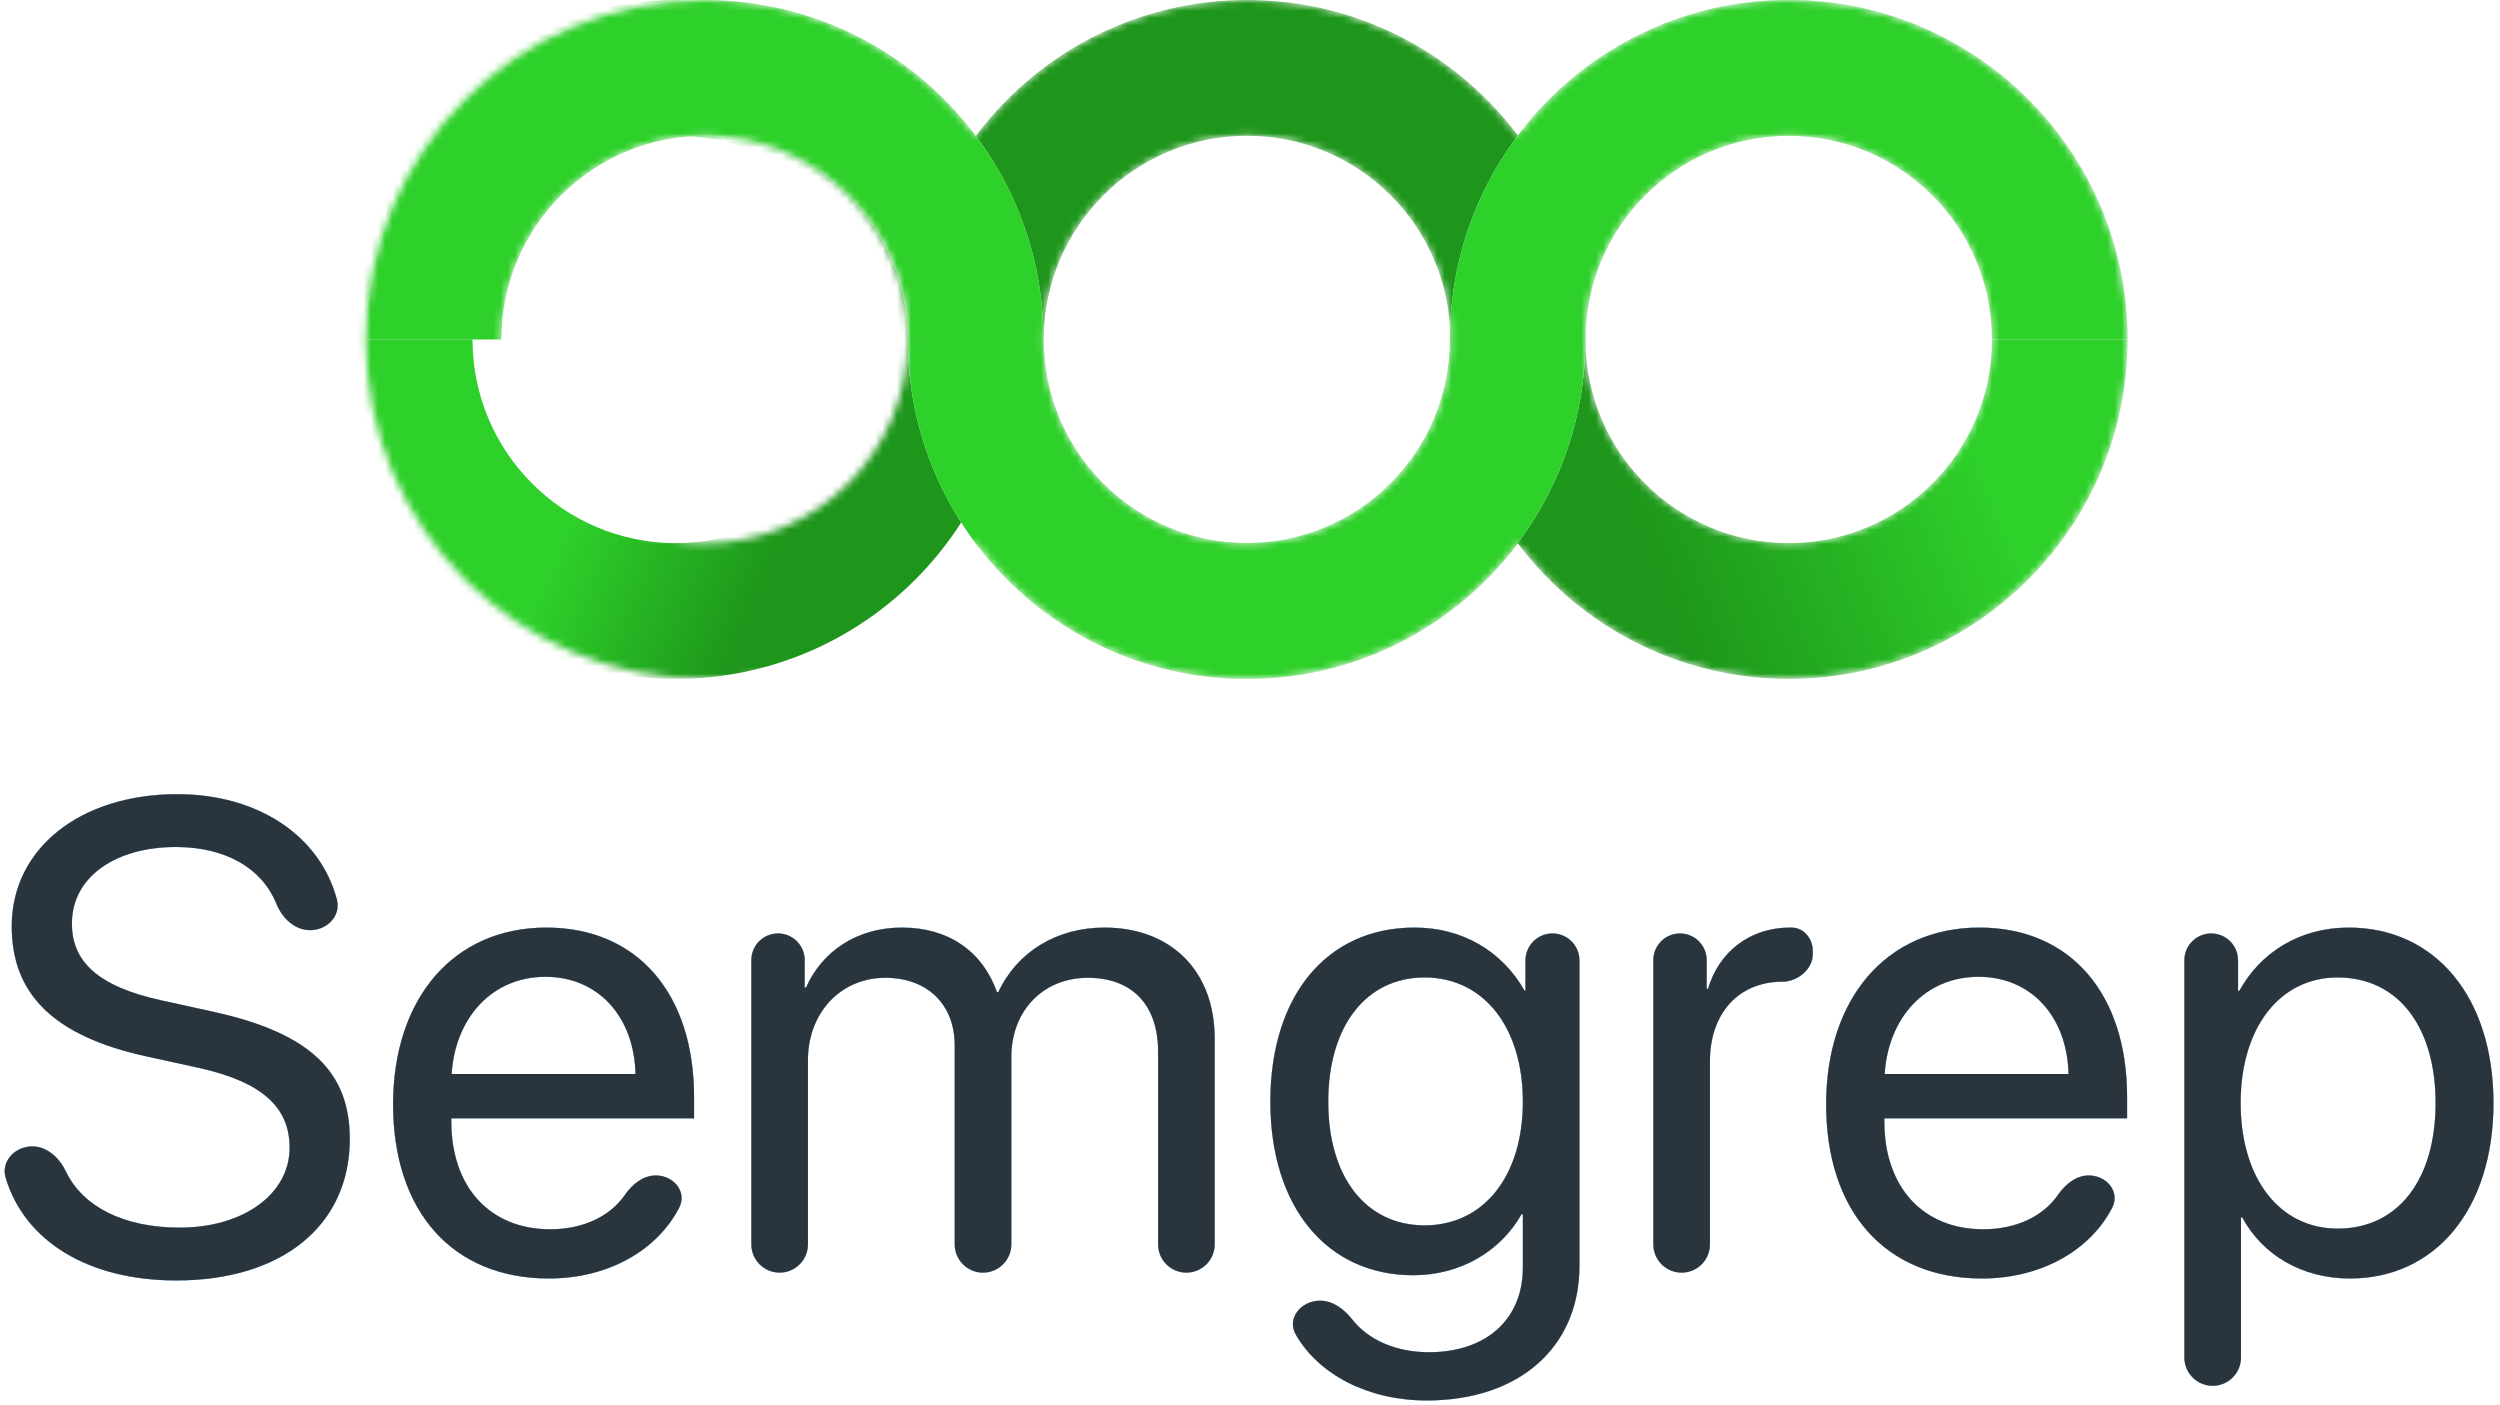 <svg xmlns="http://www.w3.org/2000/svg" width="347" height="195" fill="none" viewBox="0 0 347 195"><mask id="mask0" width="246" height="95" x="50" y="0" mask-type="alpha" maskUnits="userSpaceOnUse"><path fill="#1E961B" fill-rule="evenodd" d="M97.802 0C71.829 0 50.773 21.094 50.773 47.115C50.773 73.136 71.829 94.23 97.802 94.23C113.198 94.23 126.866 86.819 135.445 75.362C144.024 86.819 157.692 94.23 173.088 94.23C188.454 94.23 202.099 86.847 210.681 75.428C219.263 86.847 232.908 94.23 248.275 94.23C274.248 94.23 295.304 73.136 295.304 47.115C295.304 21.094 274.248 0 248.275 0C232.908 0 219.263 7.383 210.681 18.802C202.099 7.383 188.454 0 173.088 0C157.692 0 144.024 7.412 135.445 18.868C126.866 7.412 113.198 0 97.802 0ZM69.585 47.115C69.585 62.728 82.218 75.384 97.802 75.384C113.386 75.384 126.02 62.728 126.02 47.115C126.02 31.503 113.386 18.846 97.802 18.846C82.218 18.846 69.585 31.503 69.585 47.115ZM220.095 48.577C220.109 48.091 220.117 47.604 220.117 47.115C220.117 46.626 220.109 46.139 220.095 45.654C220.854 30.72 233.18 18.846 248.275 18.846C263.859 18.846 276.492 31.503 276.492 47.115C276.492 62.728 263.859 75.384 248.275 75.384C233.18 75.384 220.854 63.51 220.095 48.577ZM201.268 45.654C200.509 30.72 188.183 18.846 173.088 18.846C157.504 18.846 144.871 31.503 144.871 47.115C144.871 62.728 157.504 75.384 173.088 75.384C188.183 75.384 200.509 63.51 201.268 48.577C201.253 48.091 201.246 47.604 201.246 47.115C201.246 46.626 201.253 46.139 201.268 45.654Z" clip-rule="evenodd"/></mask><g mask="url(#mask0)"><g filter="url(#filter0_d)"><path fill="url(#paint0_linear)" fill-rule="evenodd" d="M69.585 47.115C69.585 62.728 82.218 75.384 97.802 75.384C113.386 75.384 126.02 62.728 126.02 47.115C126.02 31.503 113.386 18.846 97.802 18.846C82.218 18.846 69.585 31.503 69.585 47.115ZM97.802 0C71.829 0 50.773 21.094 50.773 47.115C50.773 73.136 71.829 94.23 97.802 94.23C123.776 94.23 144.831 73.136 144.831 47.115C144.831 21.094 123.776 0 97.802 0Z" clip-rule="evenodd"/></g><path fill="url(#paint1_linear)" fill-rule="evenodd" d="M220.058 47.115C220.058 62.728 232.691 75.384 248.275 75.384C263.859 75.384 276.492 62.728 276.492 47.115C276.492 31.503 263.859 18.846 248.275 18.846C232.691 18.846 220.058 31.503 220.058 47.115ZM248.275 0C222.302 0 201.246 21.094 201.246 47.115C201.246 73.136 222.302 94.23 248.275 94.23C274.248 94.23 295.304 73.136 295.304 47.115C295.304 21.094 274.248 0 248.275 0Z" clip-rule="evenodd"/><path fill="#1E961B" fill-rule="evenodd" d="M144.871 47.115C144.871 62.728 157.504 75.384 173.088 75.384C188.672 75.384 201.306 62.728 201.306 47.115C201.306 31.503 188.672 18.846 173.088 18.846C157.504 18.846 144.871 31.503 144.871 47.115ZM173.088 0C147.115 0 126.06 21.094 126.06 47.115C126.06 73.136 147.115 94.23 173.088 94.23C199.062 94.23 220.117 73.136 220.117 47.115C220.117 21.094 199.062 0 173.088 0Z" clip-rule="evenodd"/><path fill="#F2F8FF" d="M173.03 75.386C157.446 75.386 144.813 62.729 144.813 47.117H144.835C144.835 21.096 123.779 0.002 97.806 0.002C71.833 0.002 50.777 21.096 50.777 47.117H69.589C69.589 31.505 82.222 18.848 97.806 18.848C113.39 18.848 126.023 31.504 126.023 47.117H126.001C126.001 73.138 147.057 94.232 173.03 94.232C199.003 94.232 220.059 73.138 220.059 47.117H220.061C220.061 31.505 232.694 18.848 248.278 18.848C263.862 18.848 276.495 31.505 276.495 47.117H295.307C295.307 21.096 274.251 0.002 248.278 0.002C222.305 0.002 201.25 21.096 201.249 47.117H201.247C201.247 62.729 188.614 75.386 173.03 75.386Z"/><path fill="#2ED02A" d="M173.03 75.386C157.446 75.386 144.813 62.729 144.813 47.117H144.835C144.835 21.096 123.779 0.002 97.806 0.002C71.833 0.002 50.777 21.096 50.777 47.117H69.589C69.589 31.505 82.222 18.848 97.806 18.848C113.39 18.848 126.023 31.504 126.023 47.117H126.001C126.001 73.138 147.057 94.232 173.03 94.232C199.003 94.232 220.059 73.138 220.059 47.117H220.061C220.061 31.505 232.694 18.848 248.278 18.848C263.862 18.848 276.495 31.505 276.495 47.117H295.307C295.307 21.096 274.251 0.002 248.278 0.002C222.305 0.002 201.25 21.096 201.249 47.117H201.247C201.247 62.729 188.614 75.386 173.03 75.386Z"/></g><path fill="#0974D7" d="M4.476 159.122C2.055 159.122 0.091 161.202 0.794 163.519C3.452 172.264 12.199 177.728 24.479 177.728C39.067 177.728 48.552 170.168 48.552 158.081C48.552 148.846 43.177 143.413 29.583 140.426L22.357 138.841C13.459 136.895 9.981 133.363 9.981 128.203C9.981 121.548 16.259 117.564 24.389 117.564C31.309 117.564 36.34 120.481 38.355 125.433C39.167 127.429 40.888 129.108 43.042 129.108C45.413 129.108 47.365 127.117 46.755 124.825C44.425 116.064 35.874 110.23 24.615 110.23C11.111 110.23 1.626 117.791 1.626 128.565C1.626 137.845 7.271 143.776 20.324 146.628L27.55 148.212C36.583 150.204 40.197 153.826 40.197 159.303C40.197 165.732 33.783 170.394 24.931 170.394C17.254 170.394 11.496 167.525 9.157 162.614C8.256 160.725 6.568 159.122 4.476 159.122Z"/><path fill="#F2F8FF" d="M4.476 159.122C2.055 159.122 0.091 161.202 0.794 163.519C3.452 172.264 12.199 177.728 24.479 177.728C39.067 177.728 48.552 170.168 48.552 158.081C48.552 148.846 43.177 143.413 29.583 140.426L22.357 138.841C13.459 136.895 9.981 133.363 9.981 128.203C9.981 121.548 16.259 117.564 24.389 117.564C31.309 117.564 36.34 120.481 38.355 125.433C39.167 127.429 40.888 129.108 43.042 129.108C45.413 129.108 47.365 127.117 46.755 124.825C44.425 116.064 35.874 110.23 24.615 110.23C11.111 110.23 1.626 117.791 1.626 128.565C1.626 137.845 7.271 143.776 20.324 146.628L27.55 148.212C36.583 150.204 40.197 153.826 40.197 159.303C40.197 165.732 33.783 170.394 24.931 170.394C17.254 170.394 11.496 167.525 9.157 162.614C8.256 160.725 6.568 159.122 4.476 159.122Z"/><path fill="#29343D" d="M4.476 159.122C2.055 159.122 0.091 161.202 0.794 163.519C3.452 172.264 12.199 177.728 24.479 177.728C39.067 177.728 48.552 170.168 48.552 158.081C48.552 148.846 43.177 143.413 29.583 140.426L22.357 138.841C13.459 136.895 9.981 133.363 9.981 128.203C9.981 121.548 16.259 117.564 24.389 117.564C31.309 117.564 36.34 120.481 38.355 125.433C39.167 127.429 40.888 129.108 43.042 129.108C45.413 129.108 47.365 127.117 46.755 124.825C44.425 116.064 35.874 110.23 24.615 110.23C11.111 110.23 1.626 117.791 1.626 128.565C1.626 137.845 7.271 143.776 20.324 146.628L27.55 148.212C36.583 150.204 40.197 153.826 40.197 159.303C40.197 165.732 33.783 170.394 24.931 170.394C17.254 170.394 11.496 167.525 9.157 162.614C8.256 160.725 6.568 159.122 4.476 159.122Z"/><path fill="#0974D7" d="M75.696 135.582C83.103 135.582 88.026 141.195 88.206 149.072H62.688C63.185 141.24 68.334 135.582 75.696 135.582ZM91.024 163.151C89.246 163.151 87.749 164.383 86.74 165.846C84.722 168.77 81.03 170.621 76.373 170.621C67.927 170.621 62.643 164.69 62.643 155.682V155.229H96.336V152.241C96.336 137.981 88.523 128.746 75.831 128.746C62.869 128.746 54.559 138.66 54.559 153.282C54.559 168.086 62.734 177.457 76.193 177.457C84.481 177.457 91.263 173.492 94.274 167.62C95.403 165.418 93.499 163.151 91.024 163.151Z"/><path fill="#F2F8FF" d="M75.696 135.582C83.103 135.582 88.026 141.195 88.206 149.072H62.688C63.185 141.24 68.334 135.582 75.696 135.582ZM91.024 163.151C89.246 163.151 87.749 164.383 86.74 165.846C84.722 168.77 81.03 170.621 76.373 170.621C67.927 170.621 62.643 164.69 62.643 155.682V155.229H96.336V152.241C96.336 137.981 88.523 128.746 75.831 128.746C62.869 128.746 54.559 138.66 54.559 153.282C54.559 168.086 62.734 177.457 76.193 177.457C84.481 177.457 91.263 173.492 94.274 167.62C95.403 165.418 93.499 163.151 91.024 163.151Z"/><path fill="#29343D" d="M75.696 135.582C83.103 135.582 88.026 141.195 88.206 149.072H62.688C63.185 141.24 68.334 135.582 75.696 135.582ZM91.024 163.151C89.246 163.151 87.749 164.383 86.74 165.846C84.722 168.77 81.03 170.621 76.373 170.621C67.927 170.621 62.643 164.69 62.643 155.682V155.229H96.336V152.241C96.336 137.981 88.523 128.746 75.831 128.746C62.869 128.746 54.559 138.66 54.559 153.282C54.559 168.086 62.734 177.457 76.193 177.457C84.481 177.457 91.263 173.492 94.274 167.62C95.403 165.418 93.499 163.151 91.024 163.151Z"/><path fill="#0974D7" d="M104.285 172.712C104.285 174.883 106.044 176.642 108.214 176.642C110.384 176.642 112.144 174.883 112.144 172.712V147.126C112.144 140.607 116.66 135.718 122.893 135.718C128.719 135.718 132.513 139.43 132.513 145.088V172.712C132.513 174.883 134.272 176.642 136.442 176.642C138.612 176.642 140.372 174.883 140.372 172.712V146.718C140.372 140.335 144.752 135.718 150.985 135.718C157.173 135.718 160.741 139.52 160.741 145.949V172.712C160.741 174.883 162.5 176.642 164.67 176.642C166.84 176.642 168.599 174.883 168.599 172.712V144.138C168.599 134.812 162.592 128.746 153.289 128.746C146.695 128.746 141.184 132.096 138.565 137.709H138.384C136.352 132.005 131.61 128.746 125.196 128.746C118.873 128.746 114.086 132.096 111.873 137.076H111.692V133.264C111.692 131.219 110.034 129.561 107.989 129.561C105.943 129.561 104.285 131.219 104.285 133.264V172.712Z"/><path fill="#F2F8FF" d="M104.285 172.712C104.285 174.883 106.044 176.642 108.214 176.642C110.384 176.642 112.144 174.883 112.144 172.712V147.126C112.144 140.607 116.66 135.718 122.893 135.718C128.719 135.718 132.513 139.43 132.513 145.088V172.712C132.513 174.883 134.272 176.642 136.442 176.642C138.612 176.642 140.372 174.883 140.372 172.712V146.718C140.372 140.335 144.752 135.718 150.985 135.718C157.173 135.718 160.741 139.52 160.741 145.949V172.712C160.741 174.883 162.5 176.642 164.67 176.642C166.84 176.642 168.599 174.883 168.599 172.712V144.138C168.599 134.812 162.592 128.746 153.289 128.746C146.695 128.746 141.184 132.096 138.565 137.709H138.384C136.352 132.005 131.61 128.746 125.196 128.746C118.873 128.746 114.086 132.096 111.873 137.076H111.692V133.264C111.692 131.219 110.034 129.561 107.989 129.561C105.943 129.561 104.285 131.219 104.285 133.264V172.712Z"/><path fill="#29343D" d="M104.285 172.712C104.285 174.883 106.044 176.642 108.214 176.642C110.384 176.642 112.144 174.883 112.144 172.712V147.126C112.144 140.607 116.66 135.718 122.893 135.718C128.719 135.718 132.513 139.43 132.513 145.088V172.712C132.513 174.883 134.272 176.642 136.442 176.642C138.612 176.642 140.372 174.883 140.372 172.712V146.718C140.372 140.335 144.752 135.718 150.985 135.718C157.173 135.718 160.741 139.52 160.741 145.949V172.712C160.741 174.883 162.5 176.642 164.67 176.642C166.84 176.642 168.599 174.883 168.599 172.712V144.138C168.599 134.812 162.592 128.746 153.289 128.746C146.695 128.746 141.184 132.096 138.565 137.709H138.384C136.352 132.005 131.61 128.746 125.196 128.746C118.873 128.746 114.086 132.096 111.873 137.076H111.692V133.264C111.692 131.219 110.034 129.561 107.989 129.561C105.943 129.561 104.285 131.219 104.285 133.264V172.712Z"/><path fill="#0974D7" d="M197.731 170.078C189.646 170.078 184.362 163.468 184.362 152.92C184.362 142.372 189.646 135.672 197.731 135.672C205.905 135.672 211.37 142.553 211.37 152.92C211.37 163.287 205.905 170.078 197.731 170.078ZM198.001 194.388C210.964 194.388 219.229 186.918 219.229 175.691V133.309C219.229 131.239 217.551 129.561 215.48 129.561C213.41 129.561 211.732 131.239 211.732 133.309V137.483H211.596C208.48 132.005 202.97 128.746 196.33 128.746C184.181 128.746 176.323 138.162 176.323 152.92C176.323 167.542 184.181 177.004 196.15 177.004C202.744 177.004 208.299 173.654 211.19 168.538H211.37V175.963C211.37 182.98 206.447 187.688 198.318 187.688C193.75 187.688 189.921 185.962 187.722 183.171C186.599 181.744 185.046 180.535 183.23 180.535C180.581 180.535 178.548 182.973 179.869 185.27C183.02 190.747 189.835 194.388 198.001 194.388Z"/><path fill="#F2F8FF" d="M197.731 170.078C189.646 170.078 184.362 163.468 184.362 152.92C184.362 142.372 189.646 135.672 197.731 135.672C205.905 135.672 211.37 142.553 211.37 152.92C211.37 163.287 205.905 170.078 197.731 170.078ZM198.001 194.388C210.964 194.388 219.229 186.918 219.229 175.691V133.309C219.229 131.239 217.551 129.561 215.48 129.561C213.41 129.561 211.732 131.239 211.732 133.309V137.483H211.596C208.48 132.005 202.97 128.746 196.33 128.746C184.181 128.746 176.323 138.162 176.323 152.92C176.323 167.542 184.181 177.004 196.15 177.004C202.744 177.004 208.299 173.654 211.19 168.538H211.37V175.963C211.37 182.98 206.447 187.688 198.318 187.688C193.75 187.688 189.921 185.962 187.722 183.171C186.599 181.744 185.046 180.535 183.23 180.535C180.581 180.535 178.548 182.973 179.869 185.27C183.02 190.747 189.835 194.388 198.001 194.388Z"/><path fill="#29343D" d="M197.731 170.078C189.646 170.078 184.362 163.468 184.362 152.92C184.362 142.372 189.646 135.672 197.731 135.672C205.905 135.672 211.37 142.553 211.37 152.92C211.37 163.287 205.905 170.078 197.731 170.078ZM198.001 194.388C210.964 194.388 219.229 186.918 219.229 175.691V133.309C219.229 131.239 217.551 129.561 215.48 129.561C213.41 129.561 211.732 131.239 211.732 133.309V137.483H211.596C208.48 132.005 202.97 128.746 196.33 128.746C184.181 128.746 176.323 138.162 176.323 152.92C176.323 167.542 184.181 177.004 196.15 177.004C202.744 177.004 208.299 173.654 211.19 168.538H211.37V175.963C211.37 182.98 206.447 187.688 198.318 187.688C193.75 187.688 189.921 185.962 187.722 183.171C186.599 181.744 185.046 180.535 183.23 180.535C180.581 180.535 178.548 182.973 179.869 185.27C183.02 190.747 189.835 194.388 198.001 194.388Z"/><path fill="#0974D7" d="M229.481 172.712C229.481 174.883 231.24 176.642 233.411 176.642C235.581 176.642 237.34 174.883 237.34 172.712V147.307C237.34 140.652 241.314 136.261 247.412 136.261C249.476 136.261 251.612 134.54 251.612 132.476V131.963C251.612 130.299 250.395 128.787 248.731 128.749C248.639 128.747 248.545 128.746 248.45 128.746C242.94 128.746 238.604 132.051 237.069 137.257H236.888V133.264C236.888 131.219 235.23 129.561 233.185 129.561C231.139 129.561 229.481 131.219 229.481 133.264V172.712Z"/><path fill="#F2F8FF" d="M229.481 172.712C229.481 174.883 231.24 176.642 233.411 176.642C235.581 176.642 237.34 174.883 237.34 172.712V147.307C237.34 140.652 241.314 136.261 247.412 136.261C249.476 136.261 251.612 134.54 251.612 132.476V131.963C251.612 130.299 250.395 128.787 248.731 128.749C248.639 128.747 248.545 128.746 248.45 128.746C242.94 128.746 238.604 132.051 237.069 137.257H236.888V133.264C236.888 131.219 235.23 129.561 233.185 129.561C231.139 129.561 229.481 131.219 229.481 133.264V172.712Z"/><path fill="#29343D" d="M229.481 172.712C229.481 174.883 231.24 176.642 233.411 176.642C235.581 176.642 237.34 174.883 237.34 172.712V147.307C237.34 140.652 241.314 136.261 247.412 136.261C249.476 136.261 251.612 134.54 251.612 132.476V131.963C251.612 130.299 250.395 128.787 248.731 128.749C248.639 128.747 248.545 128.746 248.45 128.746C242.94 128.746 238.604 132.051 237.069 137.257H236.888V133.264C236.888 131.219 235.23 129.561 233.185 129.561C231.139 129.561 229.481 131.219 229.481 133.264V172.712Z"/><path fill="#0974D7" d="M274.601 135.582C282.008 135.582 286.931 141.195 287.111 149.072H261.593C262.09 141.24 267.239 135.582 274.601 135.582ZM289.929 163.151C288.151 163.151 286.654 164.383 285.644 165.846C283.627 168.77 279.935 170.621 275.278 170.621C266.832 170.621 261.548 164.69 261.548 155.682V155.229H295.241V152.241C295.241 137.981 287.427 128.746 274.736 128.746C261.774 128.746 253.464 138.66 253.464 153.282C253.464 168.086 261.638 177.457 275.097 177.457C283.385 177.457 290.168 173.492 293.179 167.62C294.308 165.418 292.404 163.151 289.929 163.151Z"/><path fill="#F2F8FF" d="M274.601 135.582C282.008 135.582 286.931 141.195 287.111 149.072H261.593C262.09 141.24 267.239 135.582 274.601 135.582ZM289.929 163.151C288.151 163.151 286.654 164.383 285.644 165.846C283.627 168.77 279.935 170.621 275.278 170.621C266.832 170.621 261.548 164.69 261.548 155.682V155.229H295.241V152.241C295.241 137.981 287.427 128.746 274.736 128.746C261.774 128.746 253.464 138.66 253.464 153.282C253.464 168.086 261.638 177.457 275.097 177.457C283.385 177.457 290.168 173.492 293.179 167.62C294.308 165.418 292.404 163.151 289.929 163.151Z"/><path fill="#29343D" d="M274.601 135.582C282.008 135.582 286.931 141.195 287.111 149.072H261.593C262.09 141.24 267.239 135.582 274.601 135.582ZM289.929 163.151C288.151 163.151 286.654 164.383 285.644 165.846C283.627 168.77 279.935 170.621 275.278 170.621C266.832 170.621 261.548 164.69 261.548 155.682V155.229H295.241V152.241C295.241 137.981 287.427 128.746 274.736 128.746C261.774 128.746 253.464 138.66 253.464 153.282C253.464 168.086 261.638 177.457 275.097 177.457C283.385 177.457 290.168 173.492 293.179 167.62C294.308 165.418 292.404 163.151 289.929 163.151Z"/><path fill="#0974D7" d="M325.998 128.746C319.178 128.746 313.713 132.232 310.823 137.528H310.642V133.287C310.642 131.229 308.974 129.561 306.916 129.561C304.858 129.561 303.19 131.229 303.19 133.287V188.421C303.19 190.591 304.949 192.35 307.119 192.35C309.289 192.35 311.048 190.591 311.048 188.421V168.991H311.229C314.029 174.152 319.449 177.457 326.179 177.457C338.012 177.457 346.096 167.859 346.096 153.101C346.096 138.343 337.967 128.746 325.998 128.746ZM324.462 170.53C316.423 170.53 311.003 163.604 311.003 153.101C311.003 142.644 316.423 135.672 324.462 135.672C332.818 135.672 338.057 142.463 338.057 153.101C338.057 163.785 332.818 170.53 324.462 170.53Z"/><path fill="#F2F8FF" d="M325.998 128.746C319.178 128.746 313.713 132.232 310.823 137.528H310.642V133.287C310.642 131.229 308.974 129.561 306.916 129.561C304.858 129.561 303.19 131.229 303.19 133.287V188.421C303.19 190.591 304.949 192.35 307.119 192.35C309.289 192.35 311.048 190.591 311.048 188.421V168.991H311.229C314.029 174.152 319.449 177.457 326.179 177.457C338.012 177.457 346.096 167.859 346.096 153.101C346.096 138.343 337.967 128.746 325.998 128.746ZM324.462 170.53C316.423 170.53 311.003 163.604 311.003 153.101C311.003 142.644 316.423 135.672 324.462 135.672C332.818 135.672 338.057 142.463 338.057 153.101C338.057 163.785 332.818 170.53 324.462 170.53Z"/><path fill="#29343D" d="M325.998 128.746C319.178 128.746 313.713 132.232 310.823 137.528H310.642V133.287C310.642 131.229 308.974 129.561 306.916 129.561C304.858 129.561 303.19 131.229 303.19 133.287V188.421C303.19 190.591 304.949 192.35 307.119 192.35C309.289 192.35 311.048 190.591 311.048 188.421V168.991H311.229C314.029 174.152 319.449 177.457 326.179 177.457C338.012 177.457 346.096 167.859 346.096 153.101C346.096 138.343 337.967 128.746 325.998 128.746ZM324.462 170.53C316.423 170.53 311.003 163.604 311.003 153.101C311.003 142.644 316.423 135.672 324.462 135.672C332.818 135.672 338.057 142.463 338.057 153.101C338.057 163.785 332.818 170.53 324.462 170.53Z"/><defs><filter id="filter0_d" width="102.058" height="102.23" x="42.773" y="-4" color-interpolation-filters="sRGB" filterUnits="userSpaceOnUse"><feFlood flood-opacity="0" result="BackgroundImageFix"/><feColorMatrix in="SourceAlpha" type="matrix" values="0 0 0 0 0 0 0 0 0 0 0 0 0 0 0 0 0 0 127 0"/><feOffset dx="-4"/><feGaussianBlur stdDeviation="2"/><feColorMatrix type="matrix" values="0 0 0 0 0 0 0 0 0 0 0 0 0 0 0 0 0 0 0.23 0"/><feBlend in2="BackgroundImageFix" mode="normal" result="effect1_dropShadow"/><feBlend in="SourceGraphic" in2="effect1_dropShadow" mode="normal" result="shape"/></filter><linearGradient id="paint0_linear" x1="75.61" x2="164.971" y1="19.966" y2="58.195" gradientUnits="userSpaceOnUse"><stop offset=".286" stop-color="#2ED02A"/><stop offset=".573" stop-color="#1E961B"/></linearGradient><linearGradient id="paint1_linear" x1="291.1" x2="198.573" y1="28.245" y2="64.525" gradientUnits="userSpaceOnUse"><stop offset=".286" stop-color="#2ED02A"/><stop offset=".762" stop-color="#1E961B"/></linearGradient></defs></svg>
